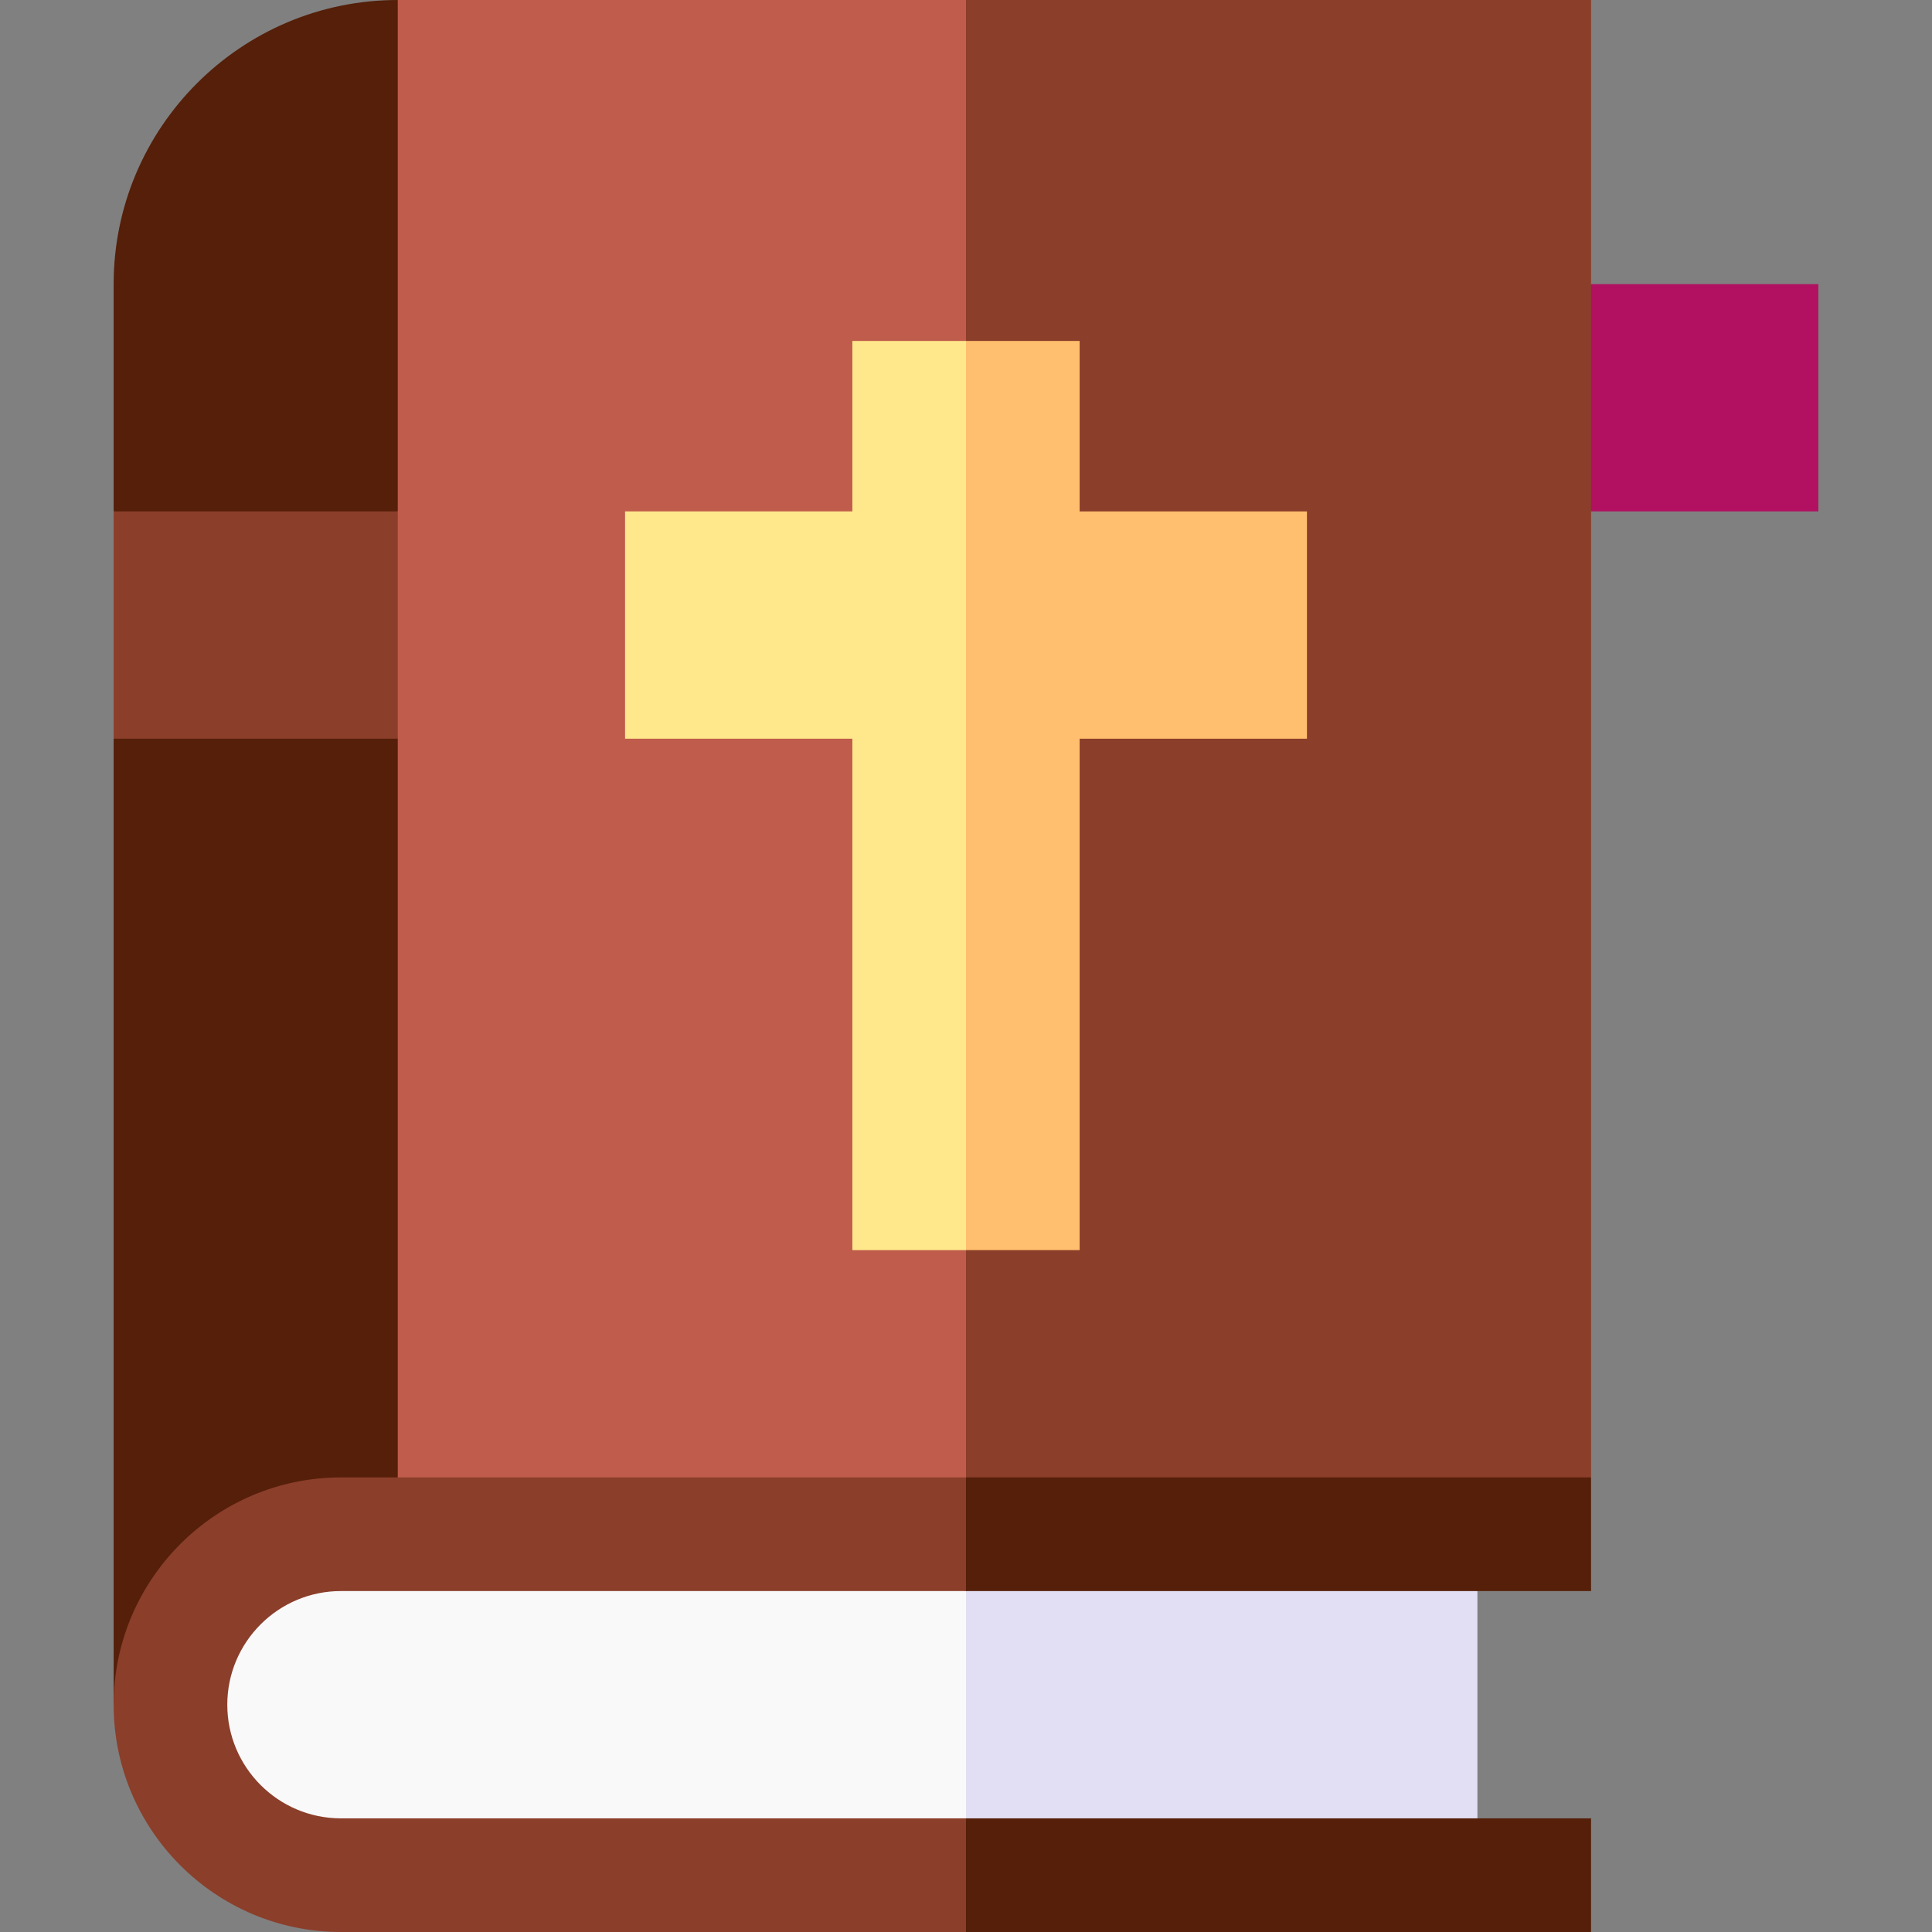 <svg xmlns="http://www.w3.org/2000/svg" version="1.1" xmlns:xlink="http://www.w3.org/1999/xlink" width="512" height="512" x="0" y="0" viewBox="0 0 510 510" style="enable-background:new 0 0 512 512" xml:space="preserve" class=""><rect x="0" y="0" width="510" height="510" fill="#808080" stroke="none"/><g><path fill="#b21061" d="m420 75-10 25.333L420 135h60V75z" opacity="1" data-original="#b21061"></path><path fill="#c05c4b" d="M105 0 95 180l10 210 75 17.5 75-17.5 20-210L255 0z" opacity="1" data-original="#c05c4b"></path><path fill="#8b3e2a" d="M420 0H255v390l79.315 13.576L420 390zM30 135v60l33 10 42-10v-60l-41.333-10z" opacity="1" data-original="#8b3e2a" class=""></path><path fill="#551f09" d="M105 0C63.645 0 30 33.645 30 75v60h75zM30 450l75-60V195H30z" opacity="1" data-original="#551f09" class=""></path><path fill="#ffe88c" d="M225 90v45h-60v60h60v135h30l14-135-14-105z" opacity="1" data-original="#ffe88c"></path><path fill="#ffbf6e" d="M285 135V90h-30v240h30V195h60v-60z" opacity="1" data-original="#ffbf6e" class=""></path><path fill="#f9f9f9" d="m85.334 407.5-34.667 37.167L81.334 495h102.999L255 480l10-32.667L255 420l-64.286-15z" opacity="1" data-original="#f9f9f9"></path><path fill="#e2dff4" d="m390 420-67.5-15-67.5 15v60l75.333 15L390 480z" opacity="1" data-original="#e2dff4" class=""></path><path fill="#8b3e2a" d="M60 450c0-16.542 13.458-30 30-30h165l10-15-10-15H90c-33.084 0-60 26.916-60 60s26.916 60 60 60h165l10-15-10-15H90c-16.542 0-30-13.458-30-30z" opacity="1" data-original="#8b3e2a" class=""></path><g fill="#551f09"><path d="M255 390h165v30H255zM255 480h165v30H255z" fill="#551f09" opacity="1" data-original="#551f09" class=""></path></g></g></svg>